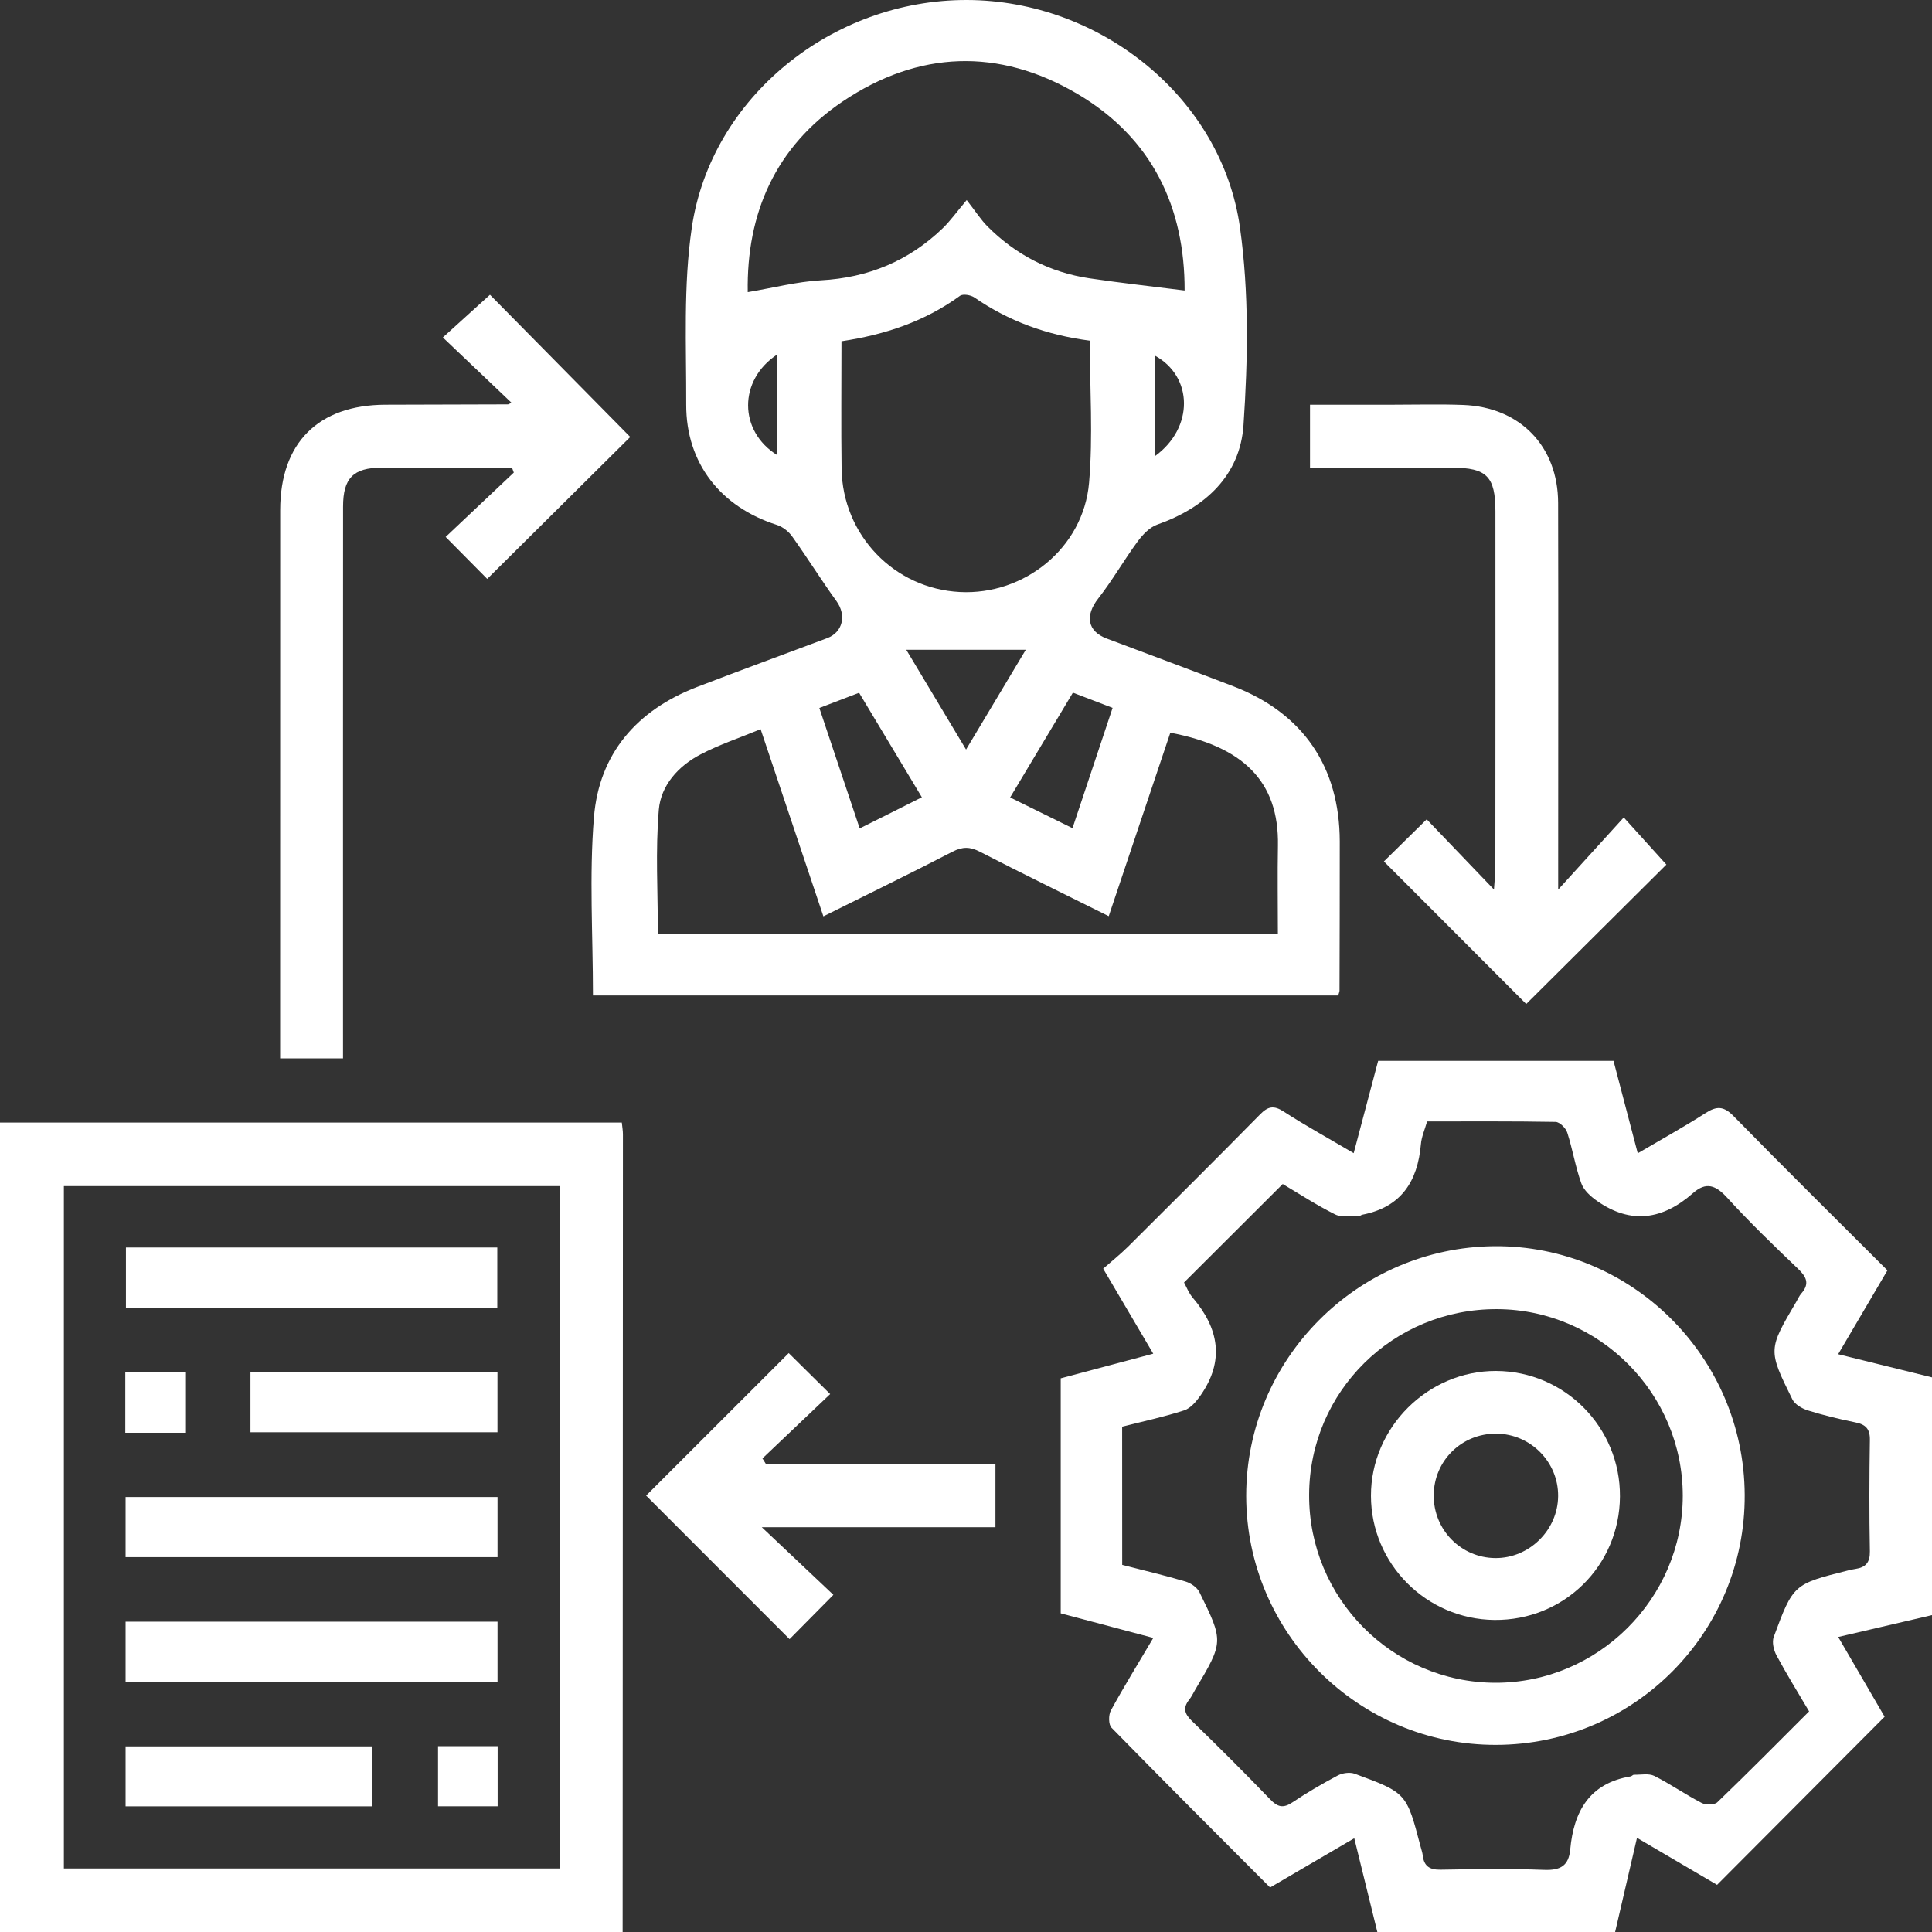 <svg width="33" height="33" viewBox="0 0 33 33" fill="none" xmlns="http://www.w3.org/2000/svg">
<rect x="0" y="0" width="33" height="33" fill="#333333" stroke="none"/>
<g clip-path="url(#clip0_596_13640)">
<path d="M23.526 33C23.399 32.483 23.272 31.965 23.132 31.399C22.628 31.694 22.169 31.962 21.694 32.24C20.782 31.326 19.878 30.423 18.985 29.51C18.933 29.457 18.933 29.293 18.974 29.217C19.194 28.814 19.436 28.422 19.699 27.977C19.151 27.832 18.641 27.696 18.118 27.557C18.118 26.22 18.118 24.892 18.118 23.543C18.632 23.406 19.144 23.27 19.698 23.122C19.409 22.632 19.144 22.181 18.843 21.67C18.981 21.549 19.131 21.429 19.267 21.295C20.021 20.545 20.775 19.795 21.52 19.038C21.656 18.898 21.755 18.875 21.926 18.986C22.302 19.229 22.695 19.445 23.122 19.697C23.268 19.145 23.404 18.633 23.54 18.12C24.89 18.12 26.218 18.12 27.56 18.12C27.695 18.636 27.828 19.14 27.974 19.699C28.384 19.458 28.764 19.248 29.129 19.014C29.321 18.89 29.441 18.889 29.613 19.066C30.476 19.948 31.355 20.815 32.239 21.699C31.963 22.169 31.692 22.628 31.397 23.131C31.967 23.272 32.484 23.399 33.002 23.527C33.002 24.88 33.002 26.234 33.002 27.587C32.485 27.708 31.968 27.828 31.398 27.961C31.695 28.471 31.962 28.929 32.191 29.323C31.223 30.295 30.28 31.241 29.329 32.195C28.914 31.951 28.466 31.688 27.961 31.392C27.828 31.968 27.708 32.485 27.587 33.002C26.233 33 24.88 33 23.526 33ZM19.168 26.729C19.547 26.827 19.902 26.91 20.251 27.014C20.341 27.041 20.447 27.114 20.487 27.195C20.903 28.041 20.901 28.042 20.412 28.867C20.379 28.923 20.352 28.983 20.312 29.032C20.205 29.168 20.229 29.269 20.352 29.389C20.807 29.83 21.256 30.278 21.695 30.734C21.822 30.867 21.918 30.892 22.076 30.786C22.325 30.619 22.586 30.467 22.851 30.326C22.931 30.284 23.057 30.266 23.14 30.297C24.026 30.623 24.025 30.627 24.264 31.539C24.277 31.591 24.296 31.642 24.302 31.694C24.323 31.878 24.421 31.939 24.606 31.936C25.196 31.926 25.788 31.917 26.378 31.939C26.655 31.949 26.795 31.869 26.821 31.589C26.881 30.941 27.148 30.459 27.853 30.342C27.873 30.338 27.891 30.313 27.91 30.314C28.027 30.316 28.162 30.287 28.257 30.334C28.534 30.474 28.791 30.654 29.067 30.797C29.137 30.834 29.284 30.832 29.334 30.784C29.86 30.278 30.372 29.76 30.901 29.232C30.707 28.903 30.515 28.594 30.344 28.275C30.296 28.186 30.264 28.049 30.297 27.96C30.631 27.057 30.635 27.058 31.568 26.824C31.61 26.813 31.652 26.805 31.695 26.798C31.868 26.772 31.943 26.687 31.939 26.496C31.927 25.862 31.929 25.228 31.939 24.595C31.942 24.405 31.866 24.33 31.689 24.295C31.416 24.24 31.144 24.173 30.879 24.091C30.779 24.059 30.658 23.989 30.615 23.902C30.196 23.055 30.201 23.053 30.684 22.232C30.712 22.186 30.732 22.134 30.767 22.095C30.916 21.926 30.855 21.807 30.707 21.667C30.295 21.274 29.885 20.878 29.502 20.458C29.307 20.244 29.142 20.181 28.918 20.379C28.406 20.831 27.861 20.92 27.282 20.515C27.172 20.439 27.053 20.332 27.01 20.212C26.909 19.931 26.862 19.631 26.77 19.346C26.745 19.268 26.641 19.165 26.571 19.163C25.842 19.15 25.114 19.155 24.376 19.155C24.335 19.298 24.28 19.42 24.27 19.545C24.214 20.181 23.932 20.62 23.27 20.748C23.249 20.752 23.23 20.773 23.21 20.772C23.074 20.767 22.917 20.799 22.805 20.743C22.49 20.586 22.193 20.392 21.91 20.224C21.341 20.791 20.789 21.342 20.224 21.906C20.266 21.982 20.304 22.085 20.372 22.165C20.821 22.691 20.919 23.244 20.507 23.834C20.435 23.936 20.338 24.054 20.227 24.09C19.882 24.202 19.525 24.278 19.167 24.369C19.168 25.16 19.168 25.93 19.168 26.729Z" fill="white"/>
<path d="M0 33C0 28.397 0 23.794 0 19.174C3.557 19.174 7.082 19.174 10.621 19.174C10.629 19.253 10.64 19.315 10.64 19.377C10.639 23.918 10.637 28.458 10.635 33C7.09 33 3.545 33 0 33ZM9.561 31.915C9.561 28.014 9.561 24.133 9.561 20.259C6.719 20.259 3.901 20.259 1.091 20.259C1.091 24.16 1.091 28.032 1.091 31.915C3.927 31.915 6.736 31.915 9.561 31.915Z" fill="white"/>
<path d="M10.128 17.003C10.128 15.973 10.063 14.96 10.145 13.958C10.233 12.872 10.88 12.13 11.901 11.736C12.641 11.451 13.386 11.179 14.128 10.9C14.398 10.799 14.46 10.507 14.289 10.27C14.027 9.907 13.791 9.527 13.531 9.163C13.471 9.078 13.369 8.998 13.27 8.966C12.309 8.66 11.718 7.911 11.721 6.912C11.724 5.904 11.67 4.882 11.816 3.891C12.144 1.661 14.217 -0.005 16.515 9.74021e-06C18.795 0.005 20.87 1.669 21.18 3.889C21.335 4.995 21.316 6.141 21.24 7.261C21.182 8.121 20.587 8.672 19.765 8.961C19.636 9.007 19.518 9.132 19.432 9.248C19.198 9.566 19.002 9.912 18.759 10.222C18.532 10.51 18.57 10.781 18.902 10.906C19.624 11.179 20.348 11.446 21.068 11.723C22.256 12.181 22.882 13.097 22.884 14.373C22.885 15.222 22.882 16.07 22.88 16.919C22.88 16.939 22.87 16.959 22.858 17.003C18.63 17.003 14.394 17.003 10.128 17.003ZM20.234 4.962C20.238 3.55 19.689 2.362 18.402 1.603C17.058 0.812 15.688 0.864 14.398 1.73C13.244 2.506 12.749 3.645 12.772 4.99C13.207 4.917 13.611 4.811 14.02 4.788C14.829 4.744 15.521 4.458 16.101 3.9C16.23 3.776 16.335 3.627 16.512 3.417C16.666 3.614 16.753 3.752 16.865 3.865C17.348 4.351 17.932 4.653 18.61 4.754C19.143 4.833 19.68 4.892 20.234 4.962ZM12.992 12.455C12.631 12.604 12.285 12.719 11.966 12.886C11.587 13.083 11.288 13.415 11.253 13.831C11.194 14.529 11.237 15.236 11.237 15.948C14.744 15.948 18.27 15.948 21.827 15.948C21.827 15.432 21.819 14.94 21.828 14.448C21.85 13.331 21.214 12.748 19.99 12.515C19.641 13.554 19.292 14.594 18.938 15.649C18.179 15.271 17.456 14.919 16.741 14.55C16.57 14.461 16.442 14.459 16.269 14.548C15.547 14.922 14.817 15.277 14.064 15.652C13.704 14.582 13.354 13.537 12.992 12.455ZM18.615 5.819C17.876 5.723 17.23 5.485 16.644 5.082C16.582 5.038 16.448 5.016 16.397 5.053C15.796 5.491 15.114 5.718 14.373 5.829C14.373 6.571 14.365 7.288 14.375 8.005C14.391 9.139 15.274 10.055 16.395 10.112C17.497 10.169 18.505 9.359 18.602 8.247C18.671 7.449 18.615 6.642 18.615 5.819ZM15.746 13.618C15.383 13.014 15.032 12.431 14.674 11.833C14.435 11.925 14.222 12.007 13.995 12.093C14.231 12.795 14.453 13.459 14.684 14.15C15.057 13.964 15.388 13.799 15.746 13.618ZM18.326 11.831C17.96 12.443 17.611 13.024 17.254 13.621C17.626 13.805 17.958 13.969 18.319 14.146C18.553 13.445 18.775 12.779 19.004 12.091C18.776 12.004 18.569 11.924 18.326 11.831ZM16.501 12.803C16.871 12.184 17.207 11.623 17.521 11.099C16.833 11.099 16.159 11.099 15.48 11.099C15.794 11.624 16.131 12.187 16.501 12.803ZM13.274 7.773C13.274 7.201 13.274 6.638 13.274 6.056C12.609 6.495 12.617 7.364 13.274 7.773ZM19.728 6.075C19.728 6.644 19.728 7.207 19.728 7.791C20.393 7.308 20.383 6.436 19.728 6.075Z" fill="white"/>
<path d="M7.612 9.171C8.001 8.803 8.389 8.438 8.776 8.072C8.766 8.044 8.755 8.015 8.745 7.987C8.506 7.987 8.267 7.987 8.028 7.987C7.524 7.987 7.019 7.985 6.514 7.988C6.036 7.99 5.86 8.167 5.86 8.653C5.858 11.659 5.859 14.665 5.859 17.671C5.859 17.798 5.859 17.925 5.859 18.078C5.501 18.078 5.165 18.078 4.785 18.078C4.785 17.958 4.785 17.844 4.785 17.73C4.785 14.724 4.785 11.718 4.786 8.712C4.787 7.565 5.435 6.917 6.582 6.913C7.28 6.91 7.977 6.909 8.675 6.907C8.693 6.907 8.711 6.889 8.734 6.877C8.349 6.511 7.965 6.146 7.564 5.764C7.88 5.478 8.131 5.251 8.369 5.035C9.147 5.824 9.965 6.653 10.765 7.464C9.982 8.241 9.156 9.061 8.322 9.888C8.12 9.684 7.882 9.443 7.612 9.171Z" fill="white"/>
<path d="M22.376 7.987C22.376 7.609 22.376 7.279 22.376 6.913C22.862 6.913 23.331 6.913 23.8 6.913C24.197 6.913 24.594 6.902 24.991 6.917C25.961 6.953 26.612 7.621 26.614 8.592C26.619 10.653 26.615 12.714 26.615 14.775C26.615 14.889 26.615 15.004 26.615 15.195C27.021 14.748 27.378 14.356 27.735 13.963C28.031 14.29 28.257 14.541 28.463 14.768C27.698 15.529 26.873 16.35 26.069 17.149C25.287 16.366 24.464 15.542 23.638 14.714C23.849 14.507 24.091 14.269 24.369 13.995C24.732 14.373 25.1 14.758 25.518 15.194C25.529 15.022 25.542 14.922 25.542 14.822C25.544 12.794 25.544 10.765 25.543 8.737C25.543 8.14 25.394 7.989 24.808 7.989C24.005 7.987 23.202 7.987 22.376 7.987Z" fill="white"/>
<path d="M14.235 27.241C13.931 27.548 13.699 27.783 13.486 27.998C12.662 27.172 11.838 26.348 11.036 25.546C11.832 24.75 12.658 23.926 13.472 23.112C13.687 23.325 13.922 23.556 14.18 23.812C13.806 24.168 13.415 24.539 13.023 24.911C13.042 24.941 13.061 24.972 13.08 25.002C14.38 25.002 15.68 25.002 17.003 25.002C17.003 25.374 17.003 25.71 17.003 26.086C15.695 26.086 14.393 26.086 13.012 26.086C13.46 26.508 13.846 26.873 14.235 27.241Z" fill="white"/>
<path d="M29.801 25.533C29.813 27.886 27.912 29.798 25.555 29.804C23.207 29.81 21.286 27.894 21.286 25.547C21.286 23.218 23.188 21.306 25.524 21.286C27.866 21.267 29.79 23.177 29.801 25.533ZM22.361 25.532C22.353 27.297 23.78 28.738 25.539 28.743C27.294 28.748 28.742 27.305 28.743 25.55C28.744 23.802 27.32 22.37 25.574 22.361C23.8 22.352 22.367 23.765 22.361 25.532Z" fill="white"/>
<path d="M8.494 22.344C6.375 22.344 4.275 22.344 2.151 22.344C2.151 22.003 2.151 21.666 2.151 21.308C4.26 21.308 6.367 21.308 8.494 21.308C8.494 21.648 8.494 21.977 8.494 22.344Z" fill="white"/>
<path d="M8.498 25.57C8.498 25.92 8.498 26.249 8.498 26.597C6.377 26.597 4.269 26.597 2.145 26.597C2.145 26.255 2.145 25.926 2.145 25.57C4.252 25.57 6.358 25.57 8.498 25.57Z" fill="white"/>
<path d="M8.498 27.7C8.498 28.049 8.498 28.378 8.498 28.725C6.377 28.725 4.27 28.725 2.145 28.725C2.145 28.384 2.145 28.055 2.145 27.7C4.252 27.7 6.359 27.7 8.498 27.7Z" fill="white"/>
<path d="M4.278 23.435C5.685 23.435 7.083 23.435 8.497 23.435C8.497 23.782 8.497 24.111 8.497 24.464C7.097 24.464 5.698 24.464 4.278 24.464C4.278 24.127 4.278 23.791 4.278 23.435Z" fill="white"/>
<path d="M2.145 30.854C2.145 30.512 2.145 30.184 2.145 29.829C3.544 29.829 4.941 29.829 6.362 29.829C6.362 30.166 6.362 30.501 6.362 30.854C4.957 30.854 3.559 30.854 2.145 30.854Z" fill="white"/>
<path d="M2.14 24.473C2.14 24.116 2.14 23.787 2.14 23.436C2.485 23.436 2.82 23.436 3.176 23.436C3.176 23.788 3.176 24.123 3.176 24.473C2.828 24.473 2.5 24.473 2.14 24.473Z" fill="white"/>
<path d="M8.5 29.826C8.5 30.179 8.5 30.507 8.5 30.853C8.16 30.853 7.834 30.853 7.482 30.853C7.482 30.517 7.482 30.183 7.482 29.826C7.813 29.826 8.139 29.826 8.5 29.826Z" fill="white"/>
<path d="M27.67 25.562C27.662 26.747 26.712 27.681 25.526 27.67C24.362 27.658 23.419 26.711 23.417 25.55C23.415 24.384 24.39 23.412 25.555 23.417C26.73 23.422 27.678 24.384 27.67 25.562ZM24.489 25.54C24.485 26.13 24.954 26.608 25.54 26.613C26.119 26.618 26.609 26.136 26.614 25.556C26.62 24.973 26.143 24.491 25.557 24.488C24.966 24.484 24.492 24.951 24.489 25.54Z" fill="white"/>
</g>
<defs>
<clipPath id="clip0_596_13640">
<rect width="33" height="33" fill="white"/>
</clipPath>
</defs>
</svg>
